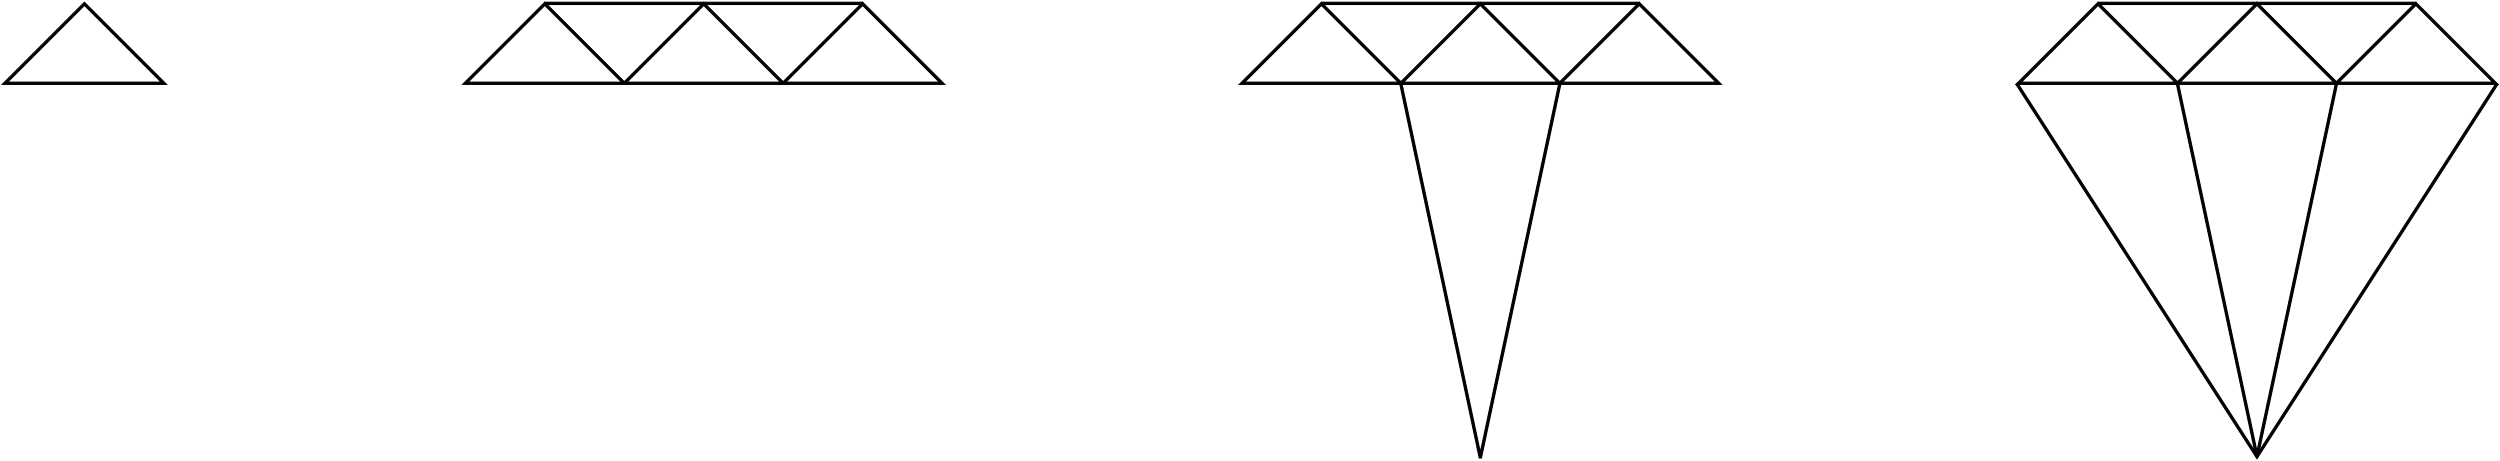 <svg width="1117" height="206" viewBox="0 0 1117 206" fill="none" xmlns="http://www.w3.org/2000/svg">
<g id="aboutUsDiamonds">
<g id="Group 121">
<path id="Vector 18 (Stroke)" fill-rule="evenodd" clip-rule="evenodd" d="M37.707 1L74.414 37.707H1L37.707 1ZM3.414 36.707H72L37.707 2.414L3.414 36.707Z" fill="black" stroke="black" stroke-width="0.5"/>
<g id="Group 116">
<path id="Vector 19 (Stroke)" fill-rule="evenodd" clip-rule="evenodd" d="M243.414 1L280.121 37.707H206.707L243.414 1ZM209.121 36.707H277.707L243.414 2.414L209.121 36.707Z" fill="black" stroke="black" stroke-width="0.5"/>
<path id="Vector 20 (Stroke)" fill-rule="evenodd" clip-rule="evenodd" d="M314.414 1L351.121 37.707H277.707L314.414 1ZM280.121 36.707H348.707L314.414 2.414L280.121 36.707Z" fill="black" stroke="black" stroke-width="0.5"/>
<path id="Vector 21 (Stroke)" fill-rule="evenodd" clip-rule="evenodd" d="M385.414 1L422.121 37.707H348.707L385.414 1ZM351.121 36.707H419.707L385.414 2.414L351.121 36.707Z" fill="black" stroke="black" stroke-width="0.5"/>
<path id="Vector 22 (Stroke)" fill-rule="evenodd" clip-rule="evenodd" d="M385.414 2.007H243.414V1.007H385.414V2.007Z" fill="black" stroke="black" stroke-width="0.5"/>
</g>
<g id="Group 118">
<g id="Group 117">
<path id="Vector 19 (Stroke)_2" fill-rule="evenodd" clip-rule="evenodd" d="M590.414 1L627.121 37.707H553.707L590.414 1ZM556.121 36.707H624.707L590.414 2.414L556.121 36.707Z" fill="black" stroke="black" stroke-width="0.5"/>
<path id="Vector 20 (Stroke)_2" fill-rule="evenodd" clip-rule="evenodd" d="M661.414 1L698.121 37.707H624.707L661.414 1ZM627.121 36.707H695.707L661.414 2.414L627.121 36.707Z" fill="black" stroke="black" stroke-width="0.5"/>
<path id="Vector 21 (Stroke)_2" fill-rule="evenodd" clip-rule="evenodd" d="M732.414 1L769.121 37.707H695.707L732.414 1ZM698.121 36.707H766.707L732.414 2.414L698.121 36.707Z" fill="black" stroke="black" stroke-width="0.5"/>
<path id="Vector 22 (Stroke)_2" fill-rule="evenodd" clip-rule="evenodd" d="M732.414 2.007H590.414V1.007H732.414V2.007Z" fill="black" stroke="black" stroke-width="0.5"/>
</g>
<path id="Vector 23 (Stroke)" fill-rule="evenodd" clip-rule="evenodd" d="M661.414 202.102L626.403 37.403L625.425 37.611L660.925 204.611H661.903L697.403 37.611L696.425 37.403L661.414 202.102Z" fill="black" stroke="black" stroke-width="0.5"/>
</g>
<g id="Group 120">
<g id="Group 119">
<g id="Group 117_2">
<path id="Vector 19 (Stroke)_3" fill-rule="evenodd" clip-rule="evenodd" d="M937.414 1L974.121 37.707H900.707L937.414 1ZM903.121 36.707H971.707L937.414 2.414L903.121 36.707Z" fill="black" stroke="black" stroke-width="0.5"/>
<path id="Vector 20 (Stroke)_3" fill-rule="evenodd" clip-rule="evenodd" d="M1008.41 1L1045.12 37.707H971.707L1008.41 1ZM974.121 36.707H1042.71L1008.41 2.414L974.121 36.707Z" fill="black" stroke="black" stroke-width="0.5"/>
<path id="Vector 21 (Stroke)_3" fill-rule="evenodd" clip-rule="evenodd" d="M1079.41 1L1116.12 37.707H1042.71L1079.41 1ZM1045.12 36.707H1113.71L1079.41 2.414L1045.12 36.707Z" fill="black" stroke="black" stroke-width="0.5"/>
<path id="Vector 22 (Stroke)_3" fill-rule="evenodd" clip-rule="evenodd" d="M1079.41 2.007H937.414V1.007H1079.41V2.007Z" fill="black" stroke="black" stroke-width="0.5"/>
</g>
<path id="Vector 23 (Stroke)_2" fill-rule="evenodd" clip-rule="evenodd" d="M1008.41 201.609L973.403 37.403L972.425 37.611L1007.93 204.111H1008.9L1044.4 37.611L1043.43 37.403L1008.41 201.609Z" fill="black" stroke="black" stroke-width="0.5"/>
</g>
<path id="Vector 24 (Stroke)" fill-rule="evenodd" clip-rule="evenodd" d="M900.714 37.698L901.555 37.156L1008.41 203.084L1115.27 37.166L1116.11 37.708L1008.41 204.931L900.714 37.698Z" fill="black" stroke="black" stroke-width="0.5"/>
</g>
</g>
</g>
</svg>
